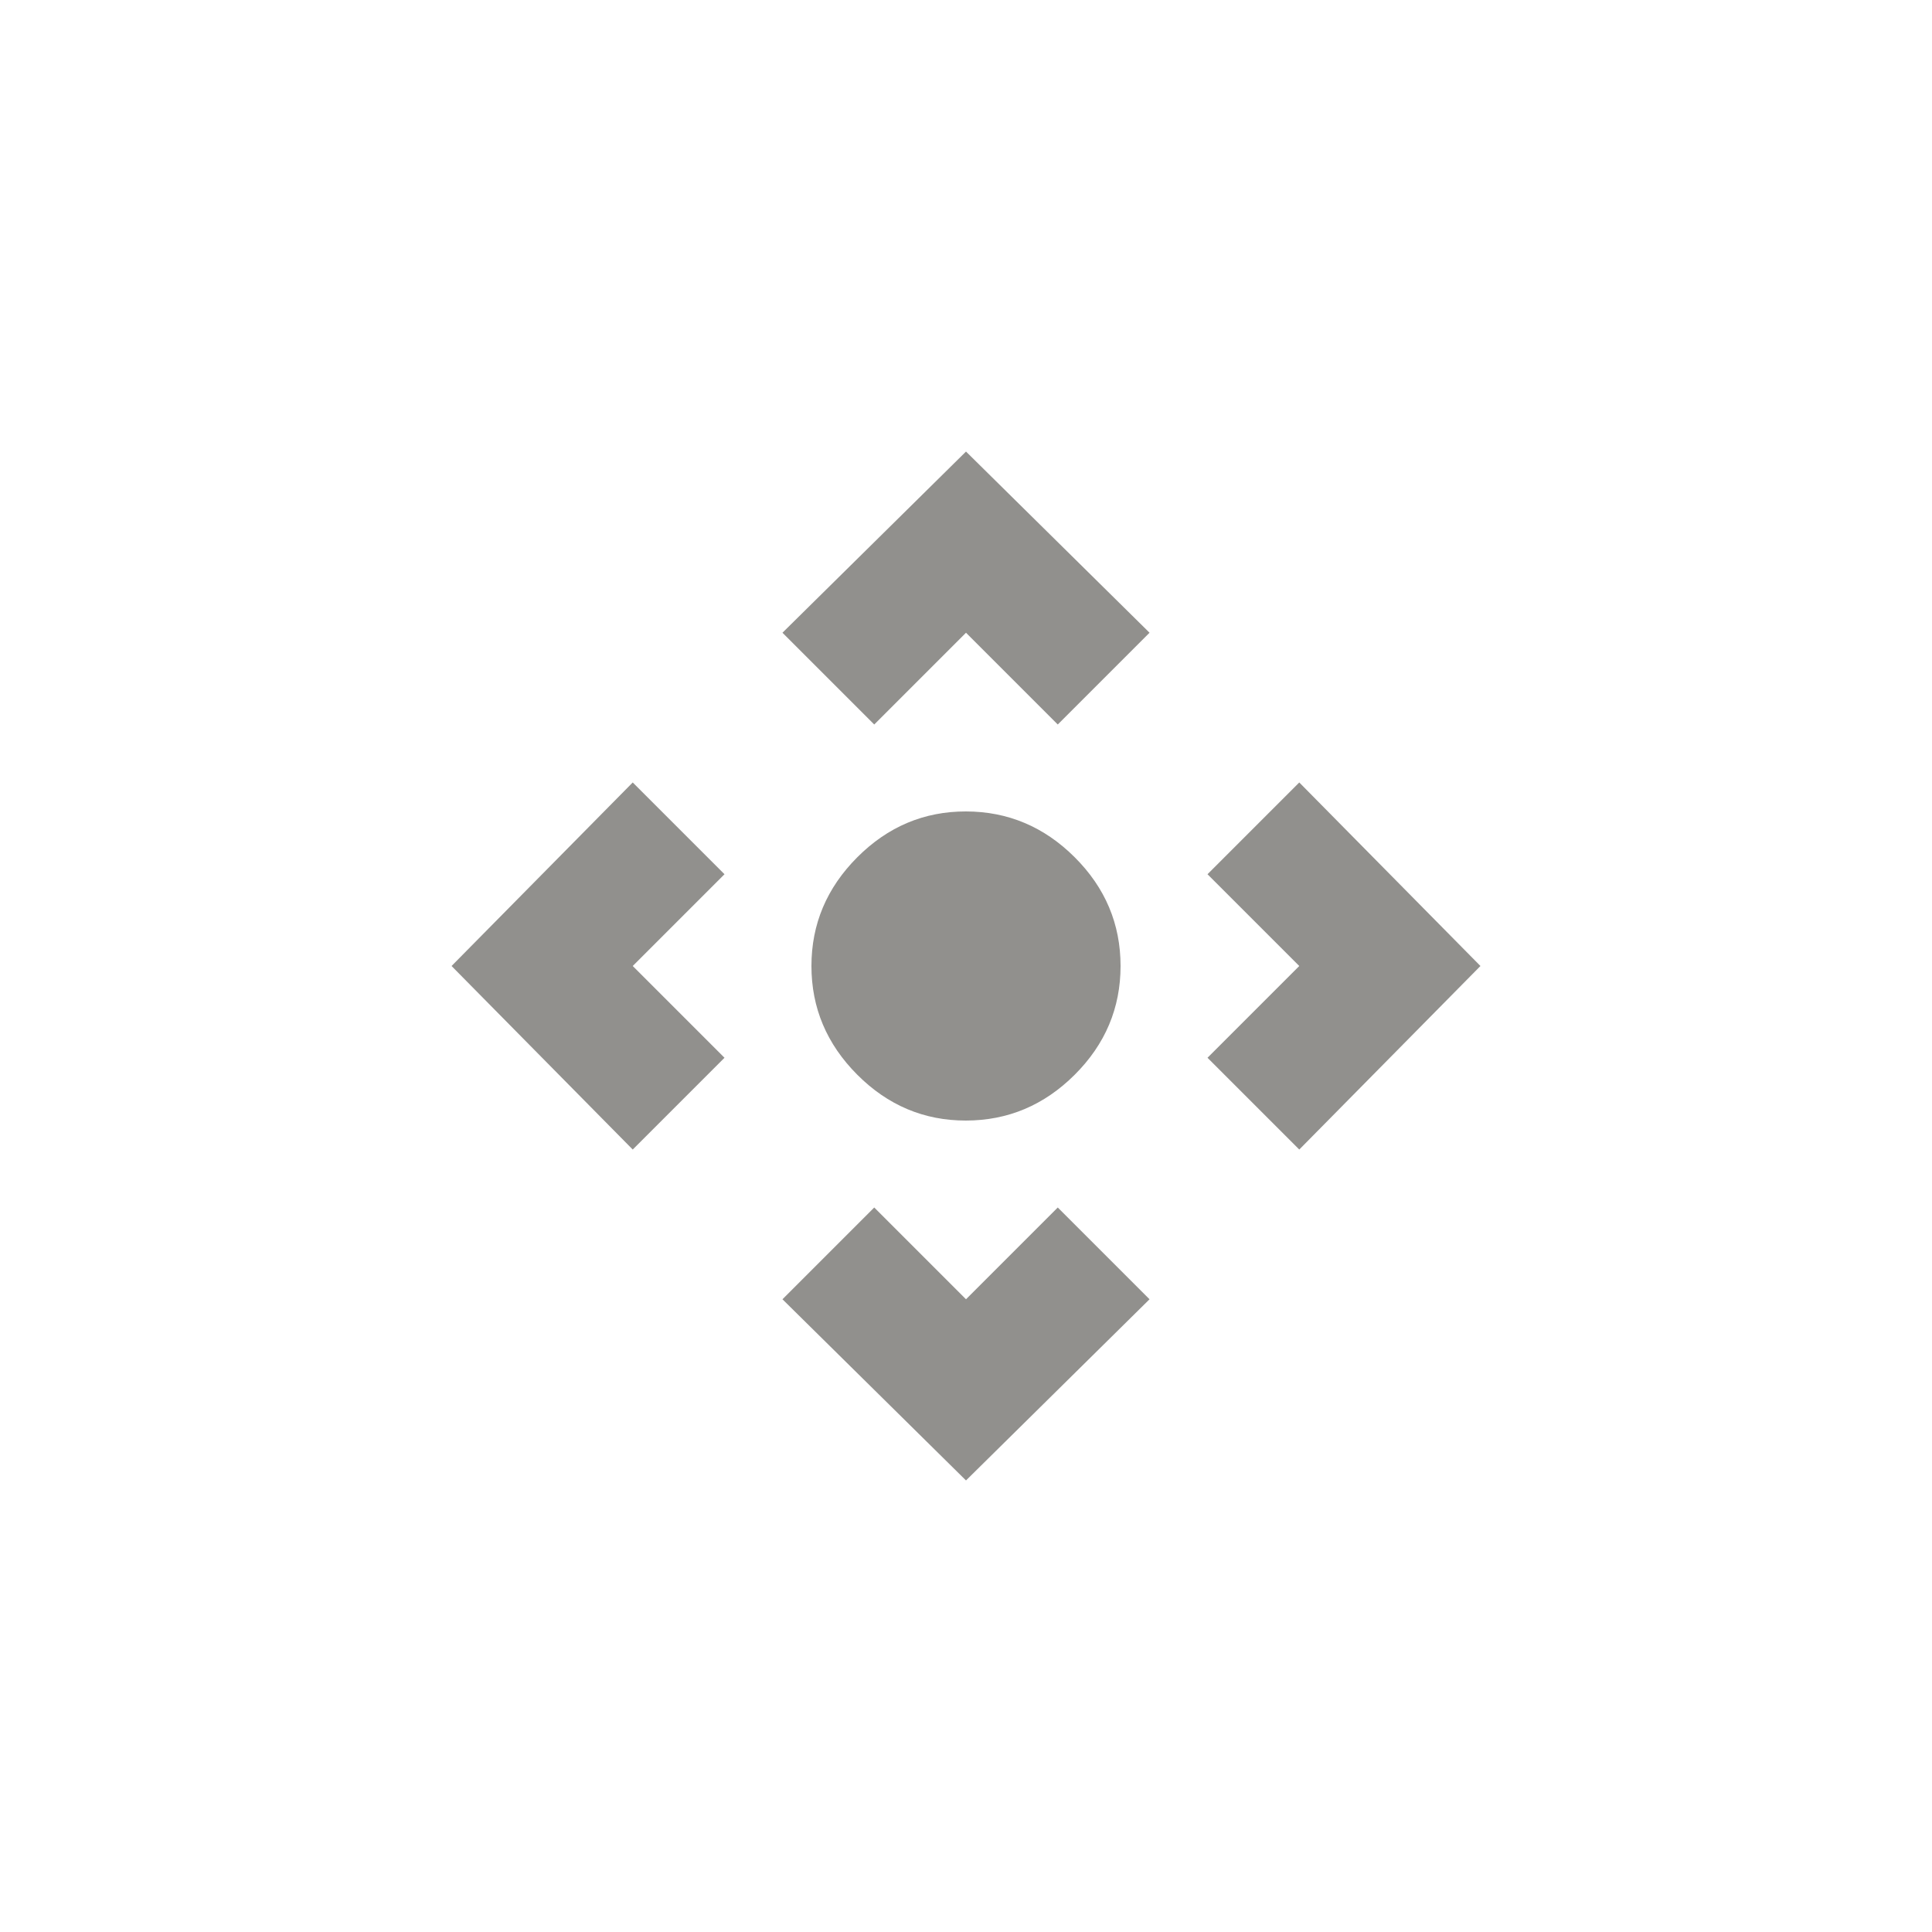 <!-- Generated by IcoMoon.io -->
<svg version="1.1" xmlns="http://www.w3.org/2000/svg" width="40" height="40" viewBox="0 0 40 40">
<title>mt-control_camera</title>
<path fill="#91908d" d="M16.8 20q0-1.3 0.949-2.251t2.251-0.949 2.251 0.949 0.949 2.251-0.949 2.251-2.251 0.949-2.251-0.949-0.949-2.251zM13.1 16.2l1.9 1.9-1.9 1.9 1.9 1.9-1.9 1.9-3.751-3.8zM16.2 26.9l1.9-1.9 1.9 1.9 1.9-1.9 1.9 1.9-3.8 3.751zM26.9 23.8l-1.9-1.9 1.9-1.9-1.9-1.9 1.9-1.9 3.751 3.8zM23.8 13.1l-1.9 1.9-1.9-1.9-1.9 1.9-1.9-1.9 3.8-3.751z"></path>
</svg>
